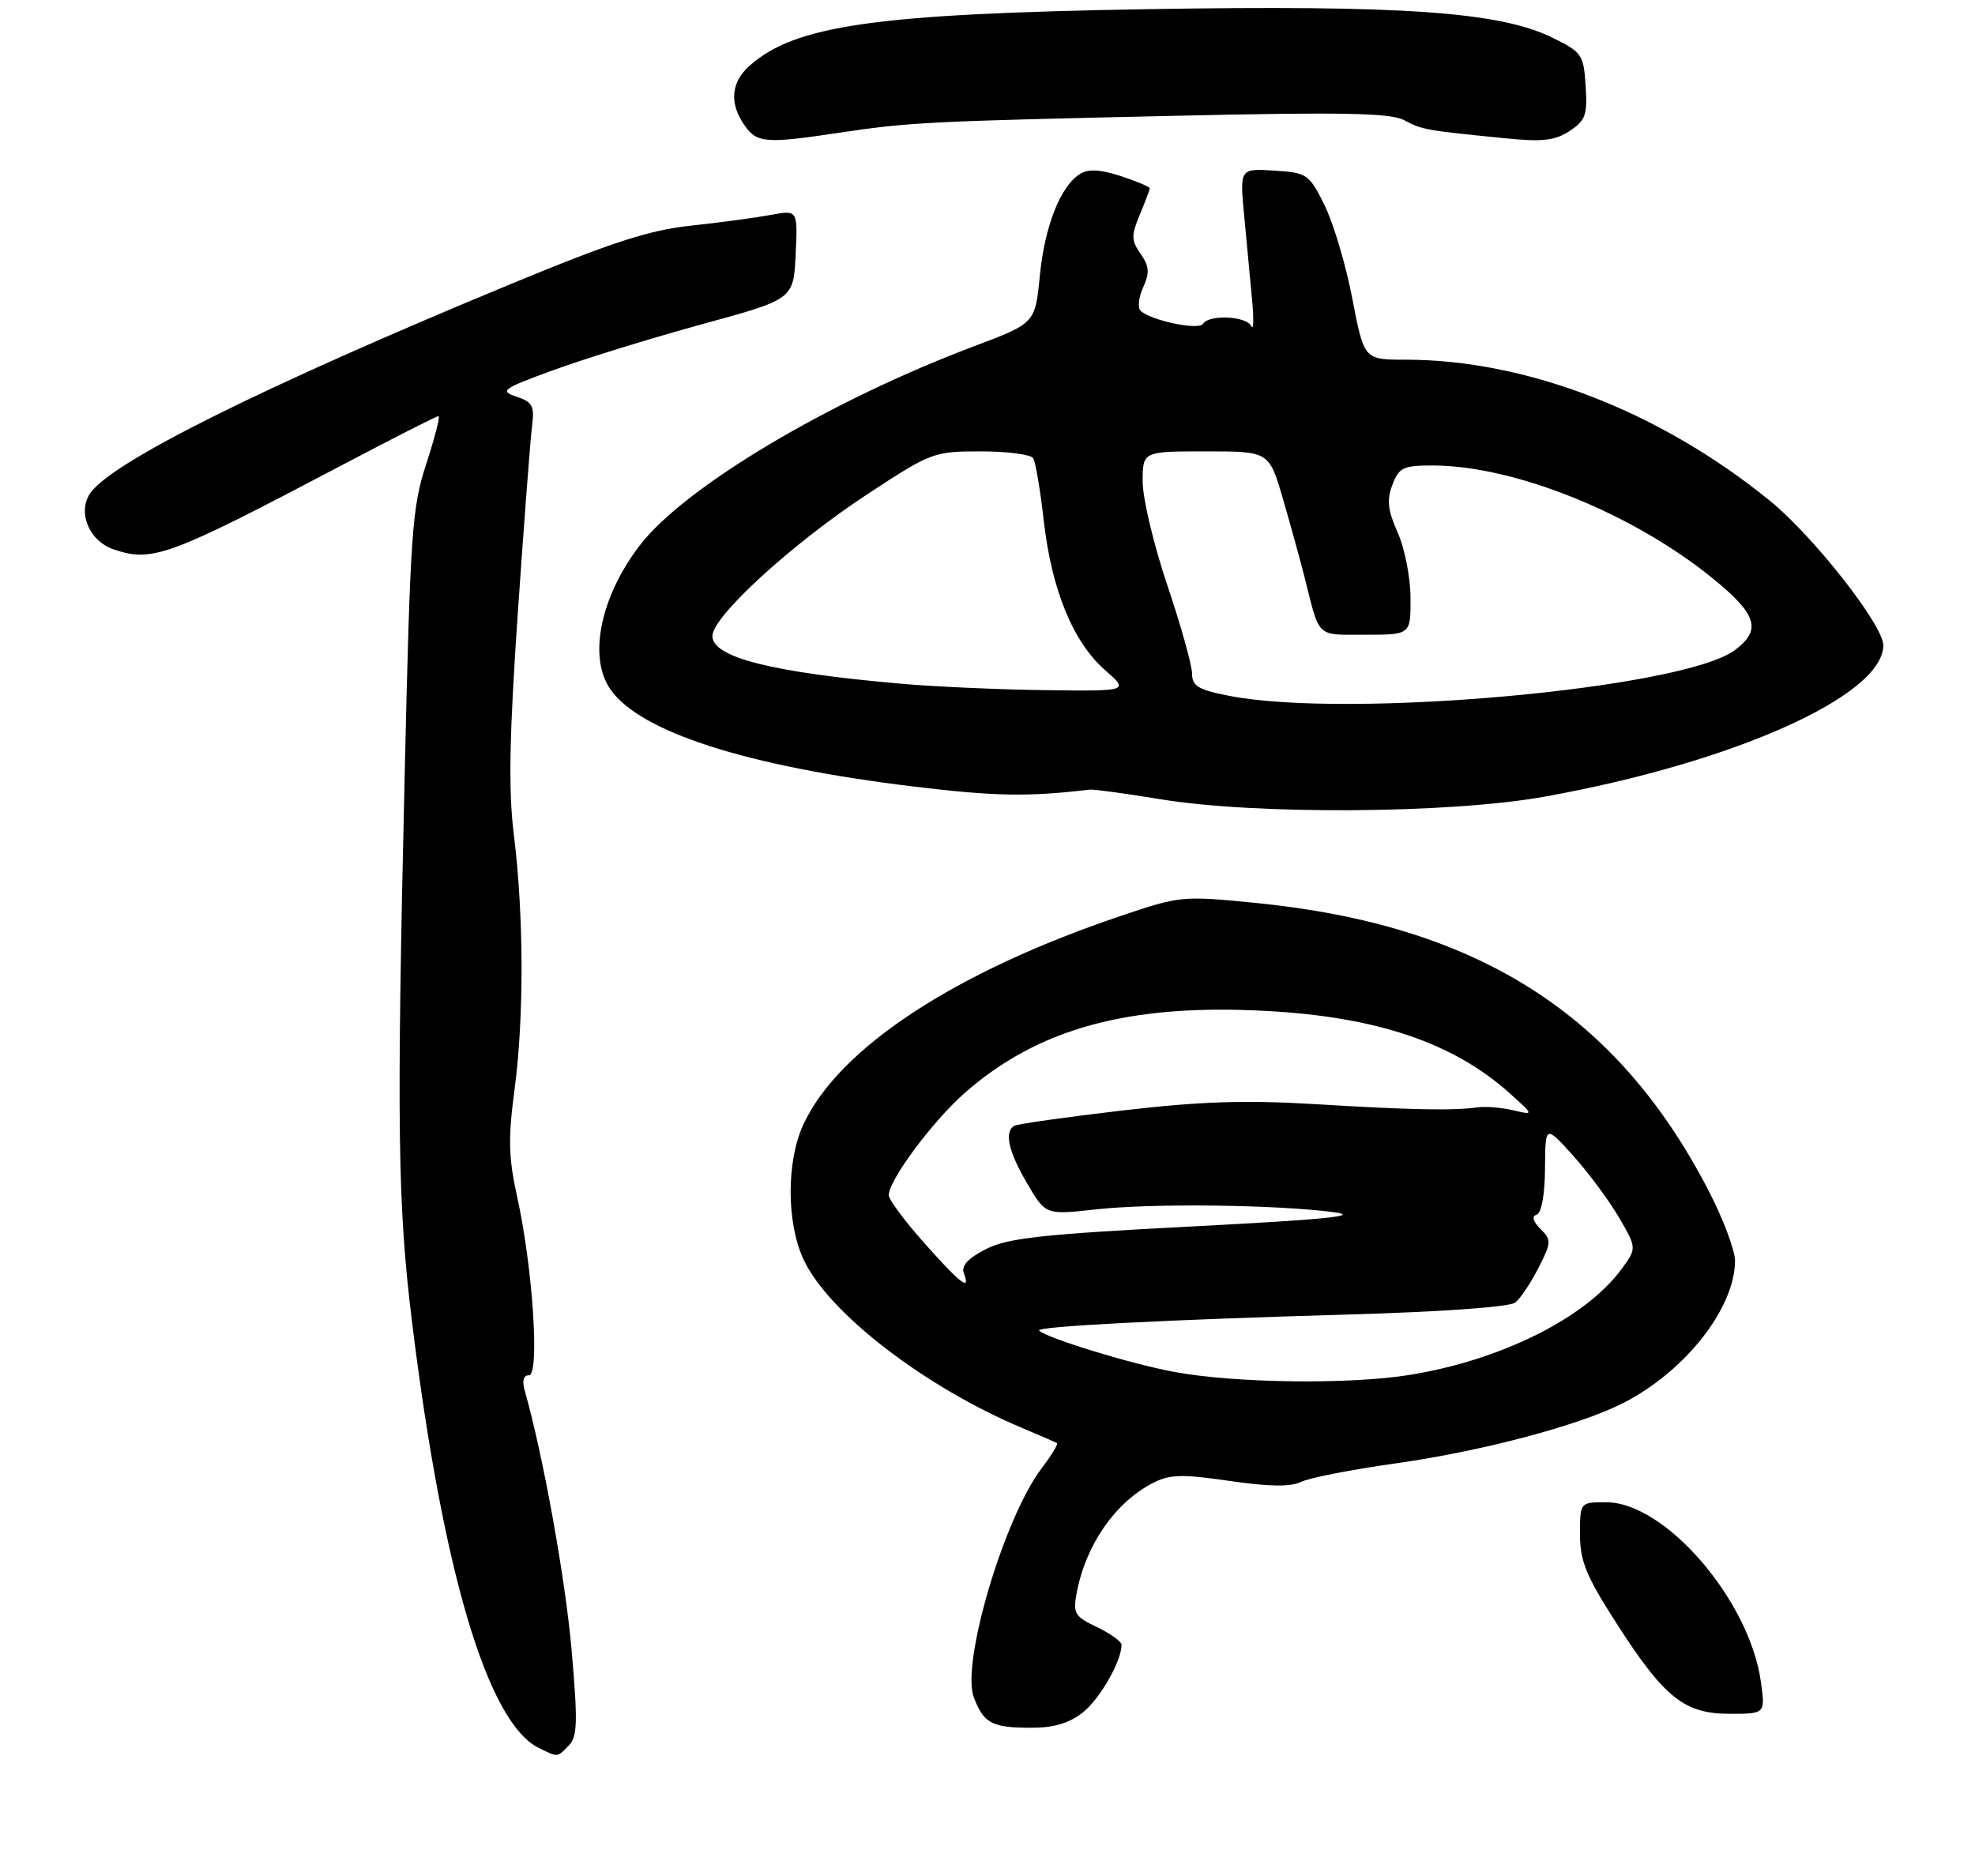 <?xml version="1.0" encoding="UTF-8" standalone="no"?>
<!DOCTYPE svg PUBLIC "-//W3C//DTD SVG 1.1//EN" "http://www.w3.org/Graphics/SVG/1.1/DTD/svg11.dtd" >
<svg xmlns="http://www.w3.org/2000/svg" xmlns:xlink="http://www.w3.org/1999/xlink" version="1.1" viewBox="0 0 280 266">
 <g >
 <path fill="currentColor"
d=" M 80.61 247.53 C 81.87 246.27 81.93 244.26 81.04 233.99 C 80.16 223.90 77.01 206.41 74.41 197.25 C 73.99 195.80 74.20 195.00 74.99 195.00 C 76.54 195.00 75.53 179.67 73.32 169.71 C 72.09 164.12 72.02 161.42 72.96 154.38 C 74.31 144.22 74.26 129.65 72.84 118.27 C 72.07 112.04 72.21 104.37 73.42 86.77 C 74.30 73.97 75.21 62.06 75.44 60.31 C 75.79 57.58 75.48 56.99 73.21 56.24 C 70.79 55.43 71.21 55.12 78.54 52.45 C 82.92 50.85 92.35 47.94 99.50 45.98 C 112.50 42.43 112.50 42.43 112.80 36.09 C 113.10 29.76 113.10 29.76 109.30 30.47 C 107.21 30.86 102.12 31.55 98.00 31.99 C 92.07 32.62 86.73 34.35 72.50 40.24 C 36.92 54.96 15.33 65.74 12.68 70.10 C 11.02 72.82 12.70 76.70 16.04 77.87 C 21.54 79.78 23.85 78.93 48.09 66.16 C 55.56 62.22 61.89 59.00 62.16 59.00 C 62.43 59.00 61.65 62.04 60.44 65.75 C 58.40 71.98 58.17 75.38 57.37 110.00 C 56.22 159.58 56.37 170.84 58.42 187.50 C 62.79 222.98 69.16 244.33 76.42 247.86 C 79.17 249.19 78.94 249.21 80.61 247.53 Z  M 153.49 242.83 C 155.93 240.91 159.00 235.55 159.00 233.22 C 159.00 232.75 157.43 231.62 155.52 230.71 C 152.33 229.19 152.09 228.77 152.66 225.78 C 153.94 219.05 158.09 213.06 163.38 210.31 C 165.83 209.04 167.49 208.99 174.30 209.98 C 179.89 210.80 182.97 210.84 184.42 210.13 C 185.56 209.56 191.57 208.38 197.76 207.51 C 210.07 205.78 223.88 202.12 230.12 198.94 C 238.90 194.46 245.92 185.54 245.98 178.80 C 245.99 177.32 244.30 172.82 242.22 168.80 C 229.23 143.70 209.46 131.15 177.97 128.02 C 167.65 127.00 167.27 127.03 158.84 129.89 C 135.26 137.85 118.83 148.68 113.87 159.50 C 111.49 164.70 111.50 173.30 113.88 178.50 C 117.36 186.09 131.11 196.69 145.00 202.51 C 147.47 203.55 149.66 204.50 149.85 204.63 C 150.04 204.76 149.07 206.36 147.68 208.18 C 142.36 215.18 136.23 235.85 138.06 240.66 C 139.46 244.35 140.61 244.97 146.12 244.98 C 149.35 245.00 151.55 244.35 153.49 242.83 Z  M 249.65 238.50 C 248.07 226.95 236.11 213.03 227.75 213.01 C 224.00 213.00 224.00 213.00 224.00 217.56 C 224.00 221.33 224.88 223.48 229.09 230.04 C 235.94 240.73 238.77 243.00 245.21 243.00 C 250.27 243.00 250.27 243.00 249.65 238.50 Z  M 218.97 112.96 C 245.77 108.14 267.00 98.64 267.00 91.49 C 267.00 88.64 257.08 76.01 250.92 71.00 C 235.32 58.32 216.41 51.00 199.24 51.00 C 193.39 51.00 193.39 51.00 191.72 42.34 C 190.81 37.57 189.03 31.61 187.78 29.09 C 185.59 24.67 185.32 24.49 180.63 24.19 C 175.75 23.88 175.75 23.88 176.40 30.69 C 176.76 34.44 177.26 39.75 177.51 42.50 C 177.77 45.25 177.72 46.94 177.40 46.25 C 176.75 44.81 171.40 44.55 170.55 45.92 C 169.96 46.87 163.17 45.45 161.70 44.06 C 161.26 43.64 161.43 42.15 162.07 40.74 C 163.01 38.67 162.94 37.76 161.71 36.00 C 160.37 34.09 160.36 33.39 161.59 30.44 C 162.37 28.58 163.00 26.90 163.00 26.69 C 163.00 26.49 161.16 25.71 158.91 24.97 C 156.06 24.03 154.32 23.93 153.16 24.64 C 150.37 26.34 148.12 31.99 147.42 39.08 C 146.76 45.83 146.76 45.83 138.13 49.08 C 117.51 56.85 96.99 69.09 90.67 77.37 C 85.09 84.68 83.37 93.22 86.55 97.76 C 90.78 103.81 105.92 108.66 129.42 111.51 C 141.08 112.92 145.72 113.00 154.50 111.96 C 155.05 111.89 159.55 112.51 164.50 113.32 C 177.97 115.55 205.61 115.37 218.97 112.96 Z  M 119.00 18.82 C 128.95 17.33 131.50 17.20 166.57 16.42 C 190.39 15.88 197.15 16.01 199.07 17.04 C 201.58 18.39 202.02 18.47 213.22 19.59 C 218.65 20.14 220.43 19.95 222.52 18.58 C 224.78 17.10 225.07 16.30 224.80 12.19 C 224.51 7.72 224.29 7.40 220.00 5.30 C 212.55 1.67 198.68 0.70 162.65 1.30 C 124.13 1.95 112.69 3.58 106.25 9.34 C 103.62 11.69 103.37 14.66 105.56 17.78 C 107.32 20.29 108.51 20.39 119.00 18.82 Z  M 166.50 194.53 C 160.32 193.39 148.41 189.74 147.32 188.66 C 146.75 188.08 165.21 187.13 191.00 186.39 C 204.37 186.01 214.04 185.32 214.82 184.69 C 215.55 184.11 217.03 181.90 218.11 179.78 C 219.95 176.18 219.97 175.82 218.40 174.26 C 217.32 173.17 217.13 172.46 217.87 172.21 C 218.54 171.99 219.02 169.34 219.04 165.67 C 219.08 159.50 219.08 159.50 222.98 163.81 C 225.13 166.19 228.05 170.12 229.48 172.55 C 232.07 176.98 232.07 176.98 229.84 180.01 C 224.75 186.89 212.80 192.85 199.91 194.94 C 191.38 196.33 175.16 196.13 166.50 194.53 Z  M 131.08 176.30 C 128.29 173.17 126.00 170.09 126.00 169.47 C 126.00 167.34 132.19 159.01 136.75 154.99 C 147.17 145.81 160.10 142.29 179.50 143.34 C 195.18 144.18 206.04 147.85 214.00 154.99 C 217.50 158.13 217.50 158.13 214.50 157.42 C 212.85 157.04 210.60 156.85 209.50 157.01 C 206.06 157.50 199.95 157.38 186.50 156.56 C 176.52 155.96 170.14 156.17 159.02 157.47 C 151.06 158.40 144.20 159.38 143.77 159.64 C 142.35 160.52 142.98 163.29 145.62 167.80 C 148.24 172.27 148.24 172.27 155.37 171.48 C 163.35 170.60 180.76 170.80 189.05 171.87 C 193.12 172.40 188.06 172.91 169.00 173.90 C 147.72 175.00 142.88 175.54 139.78 177.11 C 137.26 178.40 136.25 179.49 136.64 180.50 C 137.66 183.17 136.26 182.11 131.08 176.30 Z  M 174.25 98.66 C 169.89 97.81 169.00 97.28 169.00 95.51 C 169.00 94.35 167.43 88.72 165.50 83.00 C 163.57 77.28 162.00 70.67 162.00 68.30 C 162.00 64.00 162.00 64.00 170.96 64.00 C 179.92 64.00 179.92 64.00 181.89 70.75 C 182.97 74.46 184.37 79.53 184.99 82.00 C 187.14 90.57 186.53 90.00 193.57 90.00 C 200.00 90.00 200.00 90.00 199.97 84.75 C 199.96 81.86 199.14 77.70 198.15 75.50 C 196.75 72.37 196.58 70.91 197.40 68.75 C 198.33 66.30 198.93 66.00 203.06 66.00 C 214.58 66.00 231.22 72.66 242.62 81.85 C 249.10 87.07 249.82 89.30 245.96 92.18 C 238.63 97.66 191.07 101.96 174.25 98.66 Z  M 127.56 96.93 C 109.31 95.32 101.00 93.20 101.00 90.18 C 101.00 87.42 112.26 77.11 122.90 70.12 C 132.02 64.13 132.37 64.00 139.05 64.00 C 142.81 64.00 146.15 64.44 146.48 64.97 C 146.81 65.50 147.49 69.53 147.99 73.92 C 149.10 83.66 152.13 91.03 156.66 95.01 C 160.07 98.00 160.07 98.00 148.28 97.86 C 141.80 97.78 132.48 97.37 127.56 96.93 Z "/>
</g>
</svg>